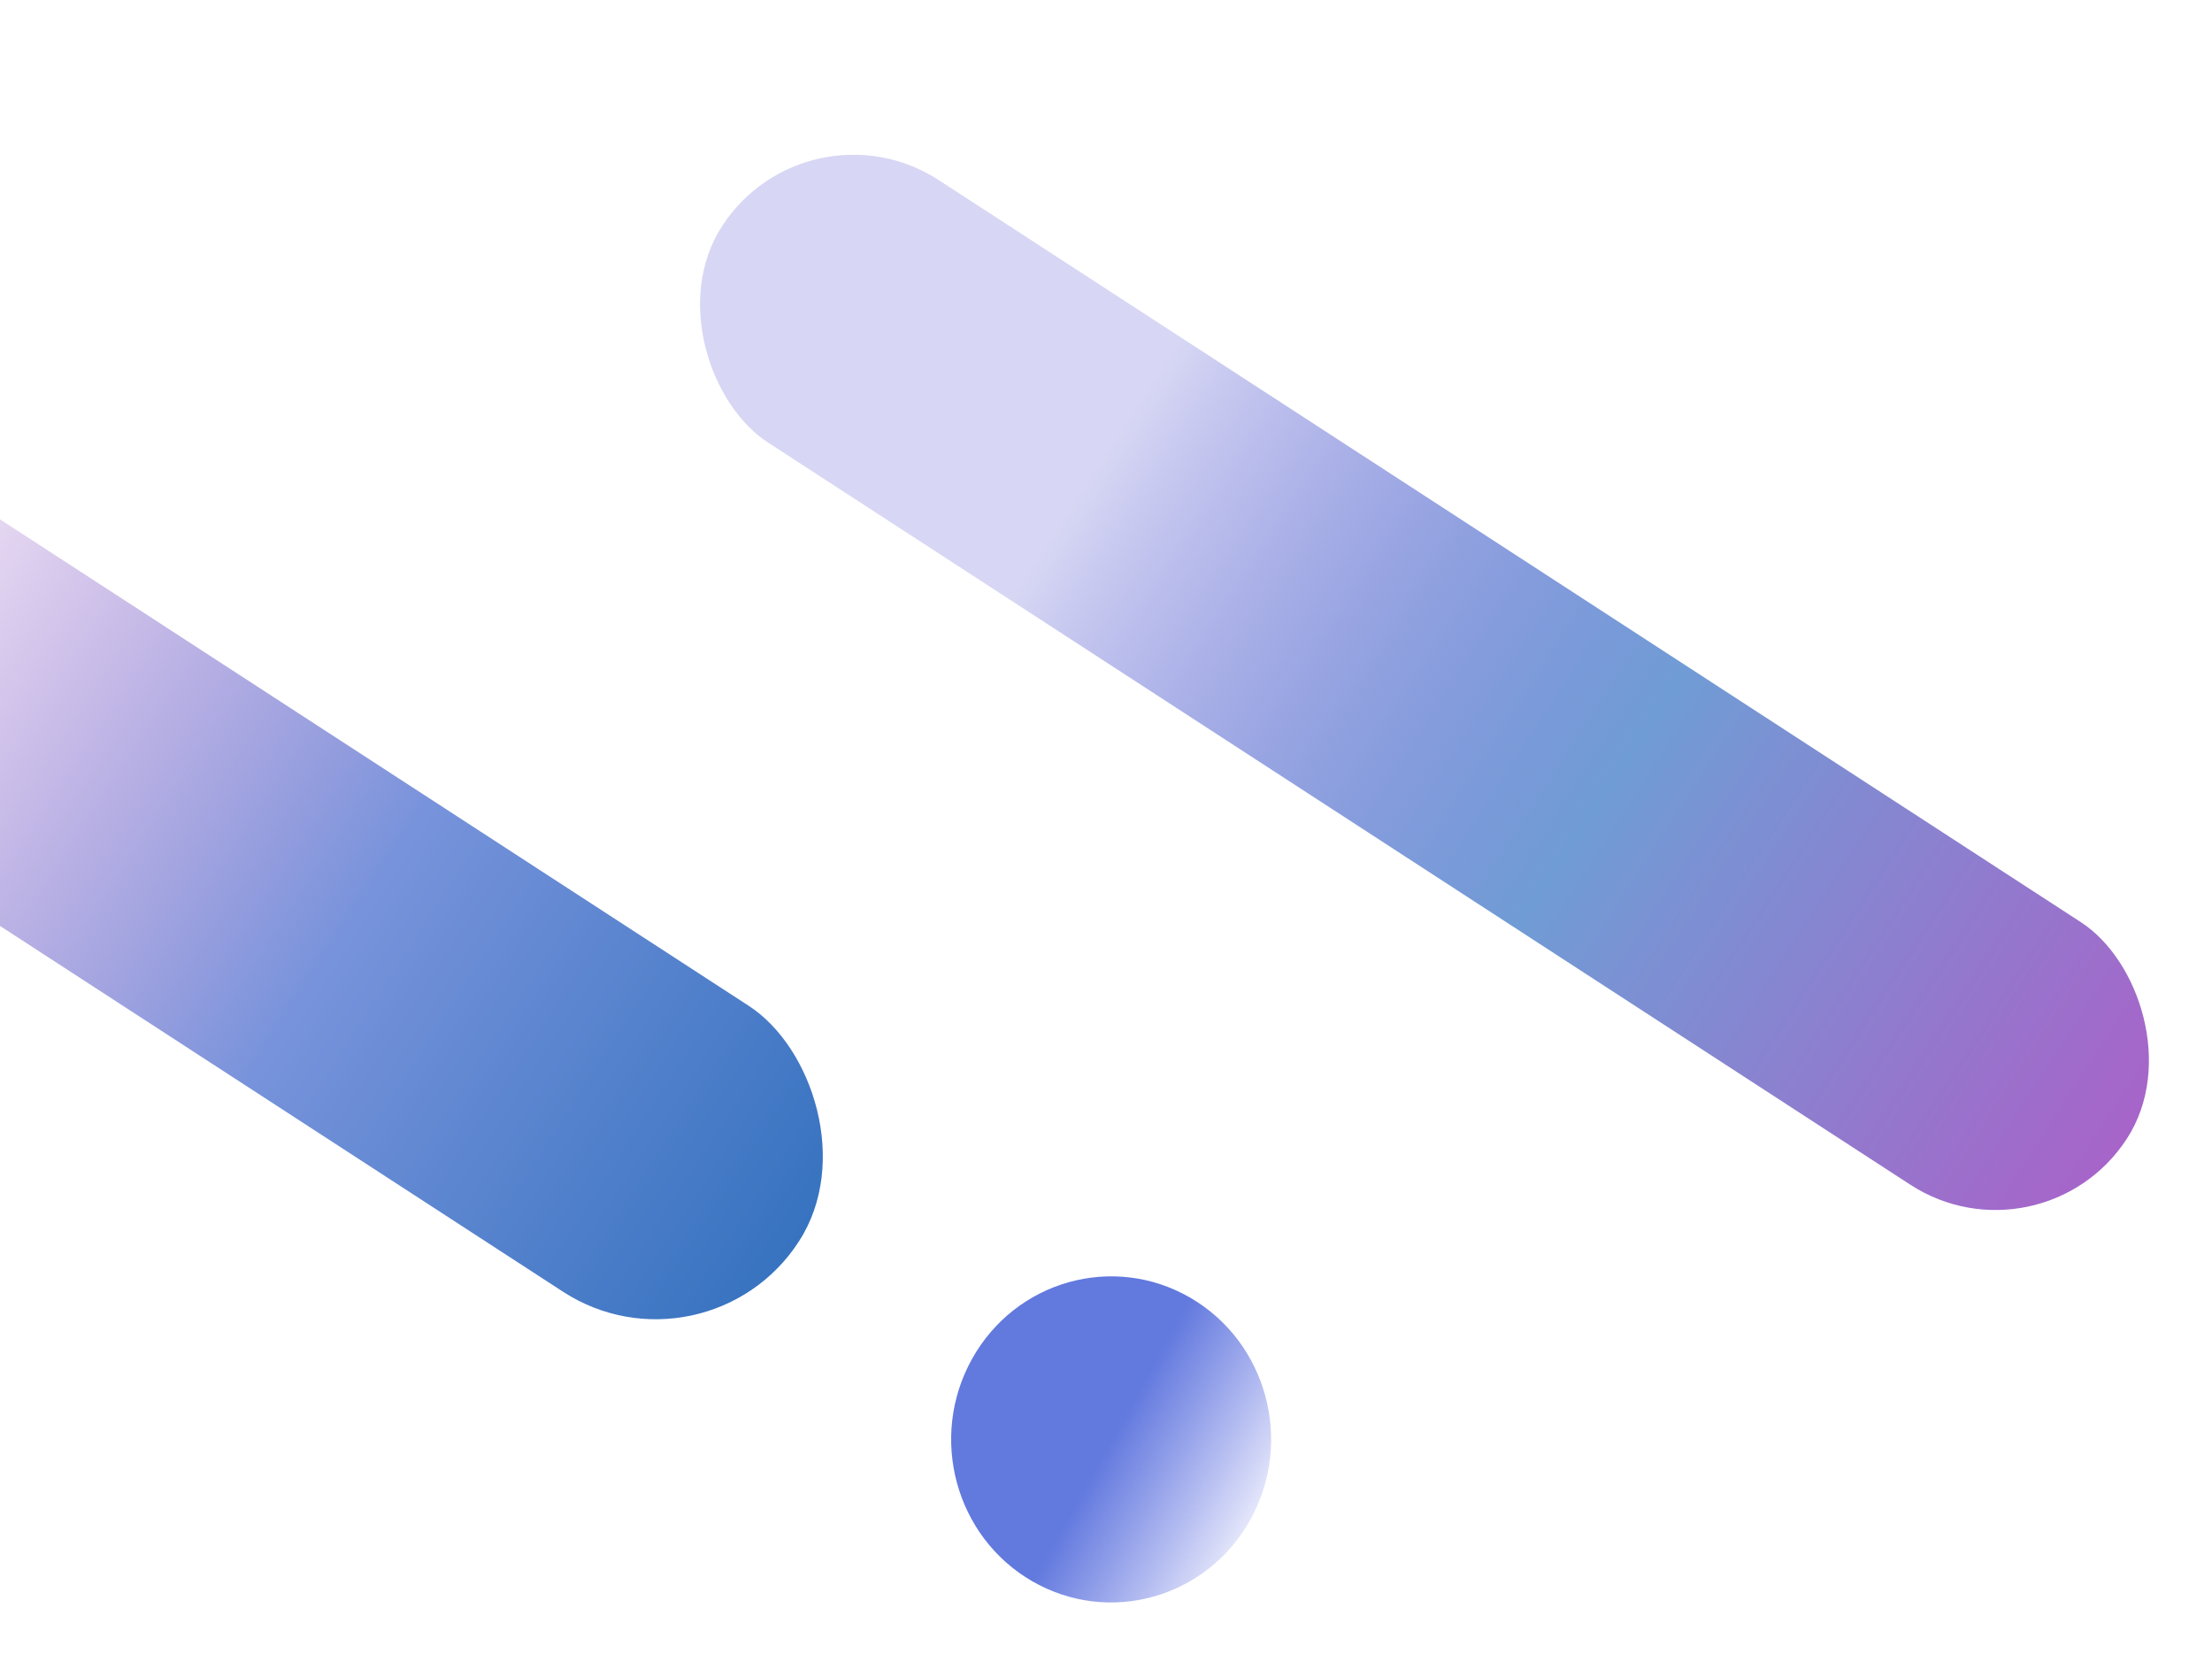 <svg width="193" height="145" viewBox="0 0 193 145" fill="none" xmlns="http://www.w3.org/2000/svg">
<rect width="29.729" height="175.986" rx="14.864" transform="matrix(0.545 -0.839 -0.839 -0.545 61.594 120.782)" fill="url(#paint0_linear_146_2846)"/>
<rect width="27.299" height="146.083" rx="13.65" transform="matrix(0.545 -0.839 -0.839 -0.545 178.132 110.786)" fill="url(#paint1_linear_146_2846)"/>
<ellipse rx="14.151" ry="14.014" transform="matrix(-0.487 0.874 0.866 0.501 96.948 125.564)" fill="url(#paint2_linear_146_2846)"/>
<defs>
<linearGradient id="paint0_linear_146_2846" x1="14.864" y1="0" x2="14.864" y2="175.986" gradientUnits="userSpaceOnUse">
<stop stop-color="#78A8E6"/>
<stop offset="0" stop-color="#3773C0"/>
<stop offset="0.271" stop-color="#7793DB"/>
<stop offset="0.589" stop-color="#A764C9" stop-opacity="0.1"/>
</linearGradient>
<linearGradient id="paint1_linear_146_2846" x1="13.65" y1="0" x2="13.65" y2="146.083" gradientUnits="userSpaceOnUse">
<stop stop-color="#A764C9"/>
<stop offset="0.375" stop-color="#709CD5"/>
<stop offset="0.734" stop-color="#3534C8" stop-opacity="0.2"/>
</linearGradient>
<linearGradient id="paint2_linear_146_2846" x1="14.151" y1="0" x2="14.151" y2="28.029" gradientUnits="userSpaceOnUse">
<stop stop-color="#6279DE"/>
<stop offset="0.604" stop-color="#5C6AE2" stop-opacity="0"/>
</linearGradient>
</defs>
</svg>

